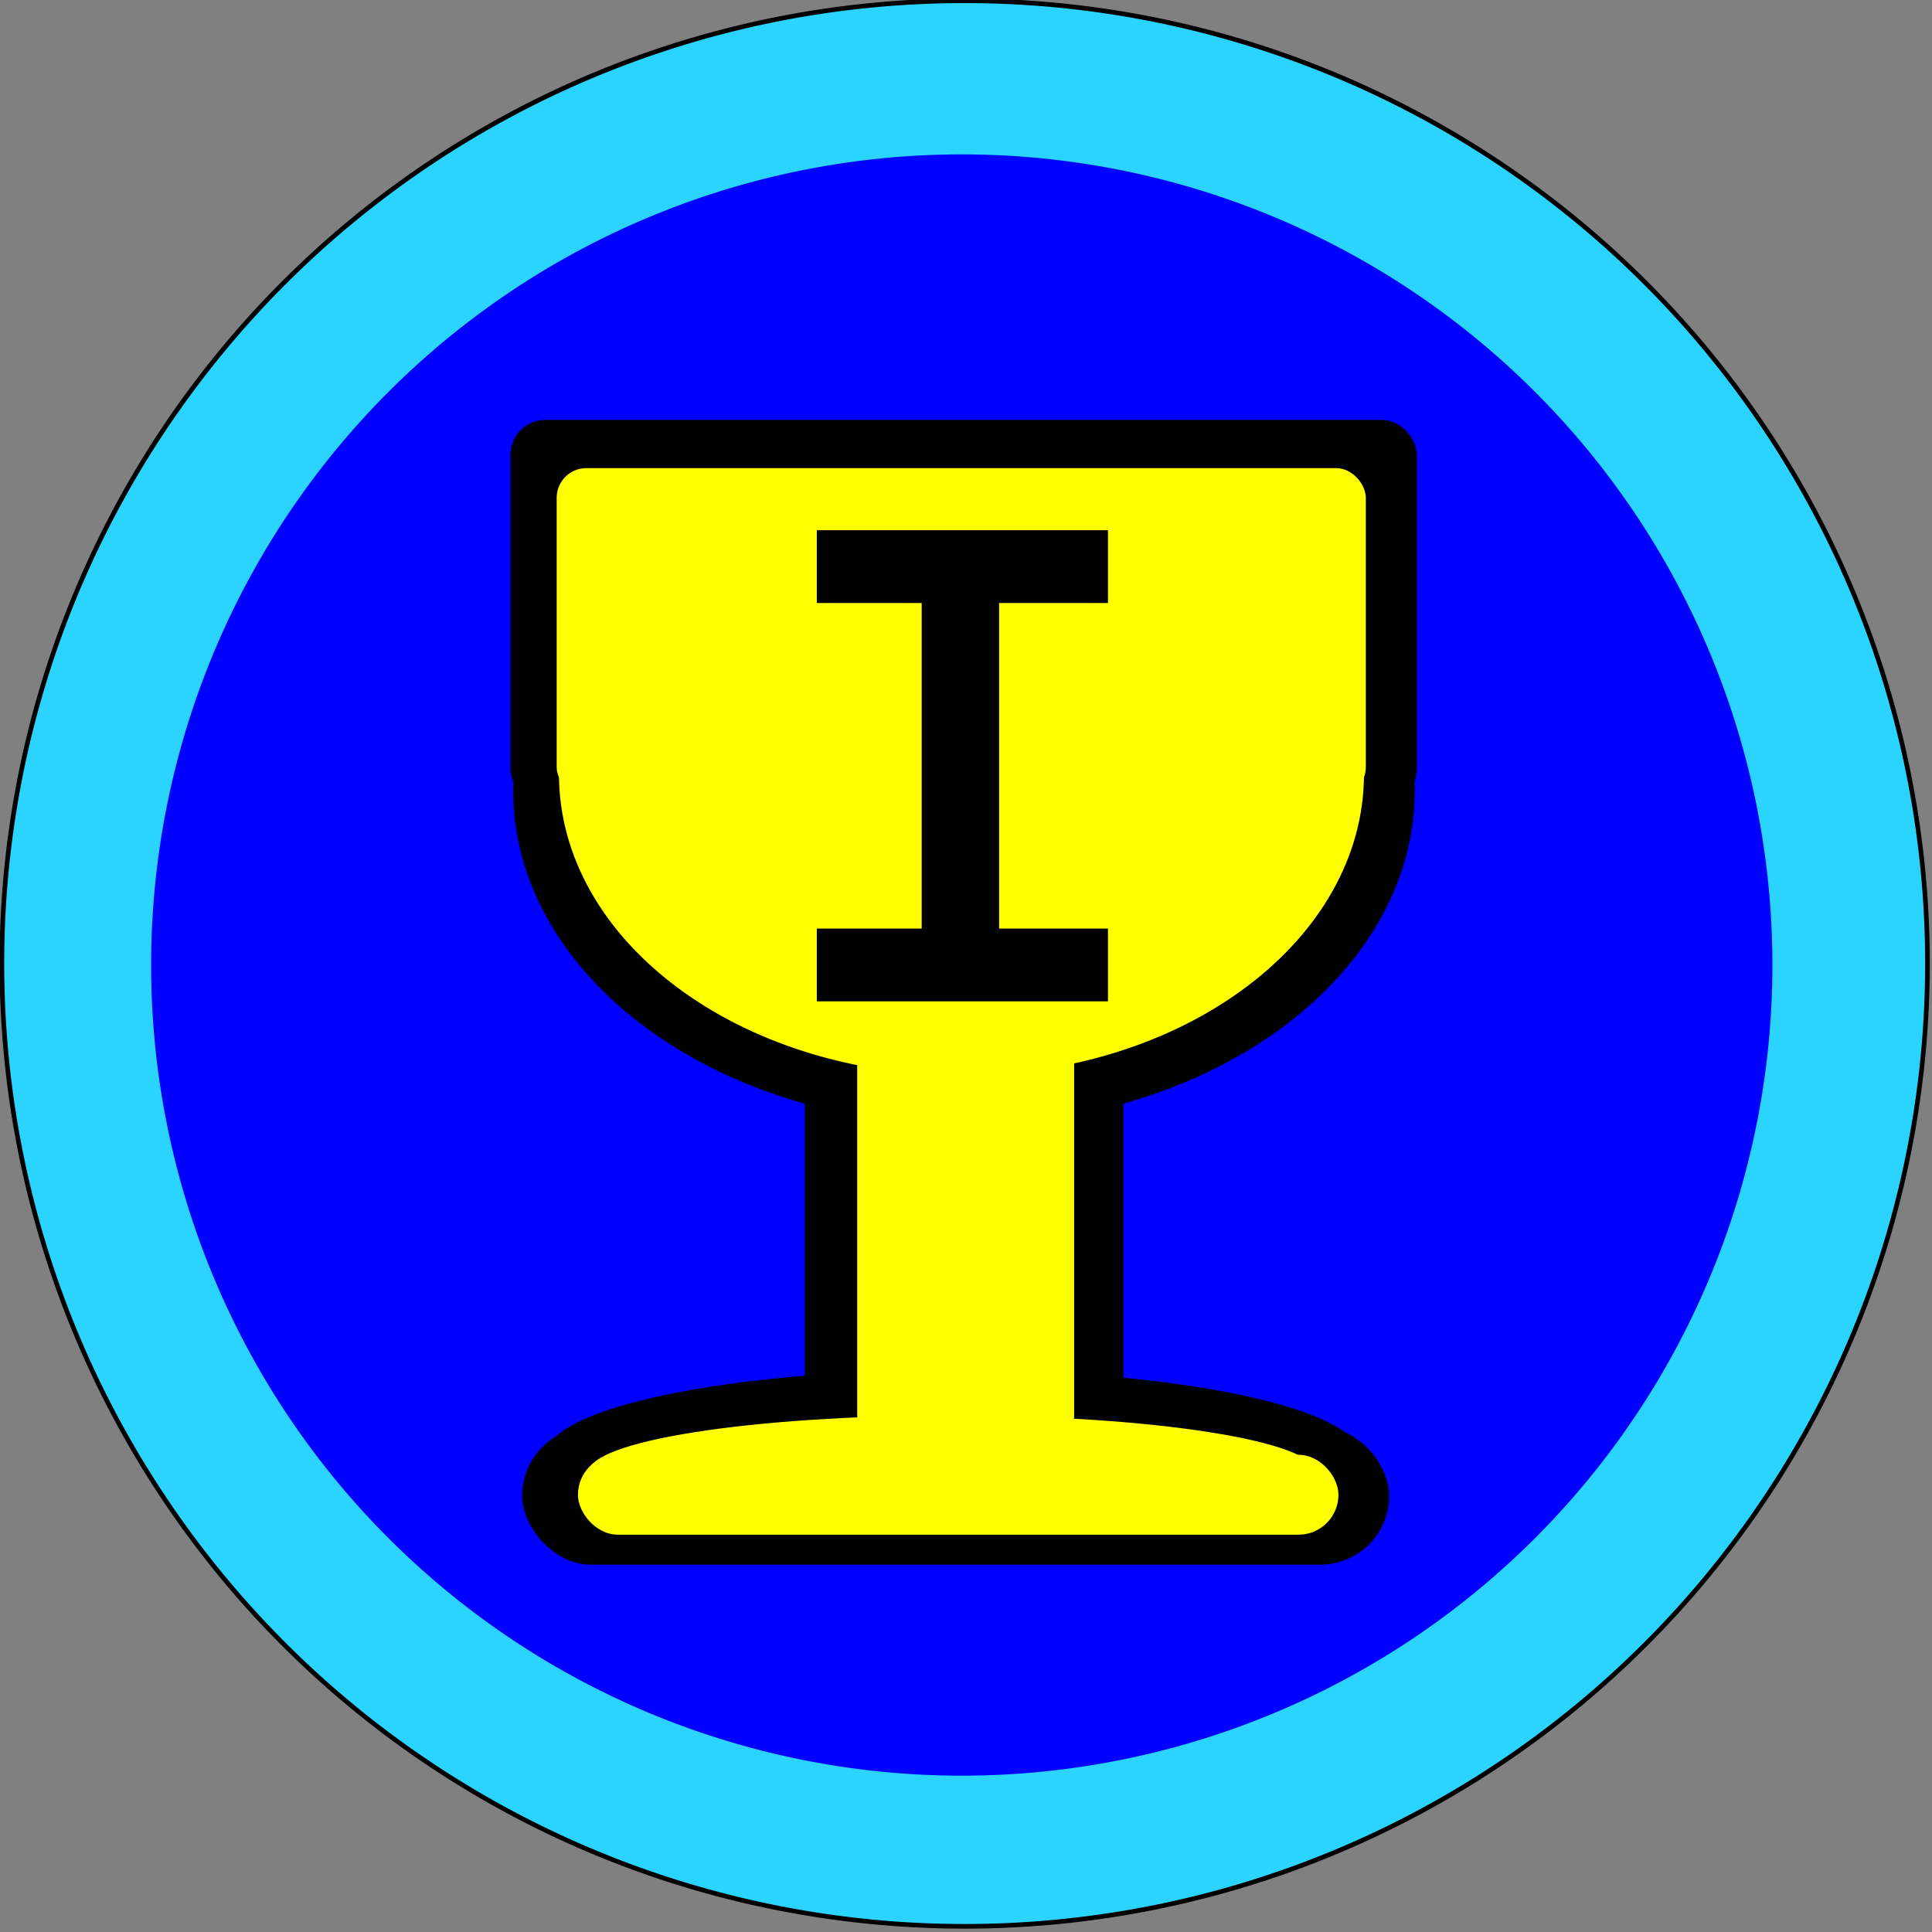 <?xml version="1.0" encoding="UTF-8" standalone="no"?>
<!-- Created with Inkscape (http://www.inkscape.org/) -->

<svg
   xmlns:dc="http://purl.org/dc/elements/1.1/"
   xmlns:cc="http://creativecommons.org/ns#"
   xmlns:rdf="http://www.w3.org/1999/02/22-rdf-syntax-ns#"
   xmlns:svg="http://www.w3.org/2000/svg"
   xmlns="http://www.w3.org/2000/svg"
   xmlns:sodipodi="http://sodipodi.sourceforge.net/DTD/sodipodi-0.dtd"
   xmlns:inkscape="http://www.inkscape.org/namespaces/inkscape"
   width="161.002"
   height="161.002"
   id="svg2"
   version="1.1"
   inkscape:version="0.48.4 r9939"
   sodipodi:docname="first.svg">
  <rect width="100%" height="100%" fill="#808080" stroke="none"/>
  <defs
     id="defs4">
    <inkscape:perspective
       sodipodi:type="inkscape:persp3d"
       inkscape:vp_x="0 : 526.18109 : 1"
       inkscape:vp_y="0 : 1000 : 0"
       inkscape:vp_z="744.09448 : 526.18109 : 1"
       inkscape:persp3d-origin="372.04724 : 350.78739 : 1"
       id="perspective2985" />
  </defs>
  <sodipodi:namedview
     id="base"
     pagecolor="#ffffff"
     bordercolor="#666666"
     borderopacity="1.0"
     inkscape:pageopacity="0.0"
     inkscape:pageshadow="2"
     inkscape:zoom="1.979899"
     inkscape:cx="196.93203"
     inkscape:cy="161.93354"
     inkscape:document-units="px"
     inkscape:current-layer="layer1"
     showgrid="false"
     inkscape:window-width="1536"
     inkscape:window-height="803"
     inkscape:window-x="-8"
     inkscape:window-y="-8"
     inkscape:window-maximized="1"
     fit-margin-top="0"
     fit-margin-left="0"
     fit-margin-right="0"
     fit-margin-bottom="0" />
  <g
     inkscape:label="Layer 1"
     inkscape:groupmode="layer"
     id="layer1"
     transform="translate(-178.068,-590.437)">
    <rect
       style="fill:none;stroke:none"
       id="rect2415"
       y="408.077"
       x="245.714"
       height="281.429"
       width="281.429" />
    <path
       sodipodi:type="arc"
       style="fill:#2ad4ff;fill-rule:evenodd;stroke:#000000;stroke-width:1px;stroke-linecap:butt;stroke-linejoin:miter;stroke-opacity:1"
       id="path3001"
       sodipodi:cx="316.42856"
       sodipodi:cy="564.50507"
       sodipodi:rx="207.85715"
       sodipodi:ry="207.85715"
       d="m 524.286,564.505 a 207.857,207.857 0 1 1 -415.714,0 207.857,207.857 0 1 1 415.714,0 z"
       transform="matrix(0.386,0,0,0.386,136.317,452.834)" />
    <path
       transform="matrix(0.325,0,0,0.325,155.376,487.393)"
       d="m 524.286,564.505 a 207.857,207.857 0 1 1 -415.714,0 207.857,207.857 0 1 1 415.714,0 z"
       sodipodi:ry="207.85715"
       sodipodi:rx="207.85715"
       sodipodi:cy="564.50507"
       sodipodi:cx="316.42856"
       id="path3003"
       style="fill:#0000ff;fill-rule:evenodd"
       sodipodi:type="arc" />
    <g
       id="g3273"
       transform="translate(-80.804,7.571)">
      <rect
         ry="2.661"
         y="650.736"
         x="325.932"
         height="52.818"
         width="26.561"
         id="rect3275"
         style="fill:#000000" />
      <path
         transform="matrix(2.167,0,0,2.261,-137.278,451.519)"
         d="m 235.113,111.739 c 0,1.743 -7.01,3.157 -15.657,3.157 -8.647,0 -15.657,-1.413 -15.657,-3.157 0,-1.743 7.01,-3.157 15.657,-3.157 8.647,0 15.657,1.413 15.657,3.157 z"
         sodipodi:ry="3.1567266"
         sodipodi:rx="15.657364"
         sodipodi:cy="111.73949"
         sodipodi:cx="219.45564"
         id="path3277"
         style="fill:#000000"
         sodipodi:type="arc" />
      <rect
         ry="5.748"
         y="701.762"
         x="302.394"
         height="11.496"
         width="72.243"
         id="rect3279"
         style="fill:#000000" />
      <path
         transform="matrix(2.156,0,0,1.674,-134.485,523.61)"
         d="m 237.133,74.743 c 0,9.205 -7.801,16.668 -17.425,16.668 -9.624,0 -17.425,-7.462 -17.425,-16.668 0,-9.205 7.801,-16.668 17.425,-16.668 9.624,0 17.425,7.462 17.425,16.668 z"
         sodipodi:ry="16.667517"
         sodipodi:rx="17.425131"
         sodipodi:cy="74.742653"
         sodipodi:cx="219.70818"
         id="path3281"
         style="fill:#000000"
         sodipodi:type="arc" />
      <rect
         ry="2.889"
         y="617.863"
         x="301.42"
         height="32.005"
         width="75.518"
         id="rect3283"
         style="fill:#000000" />
      <g
         id="g3285">
        <rect
           ry="2.587"
           y="652.075"
           x="330.306"
           height="51.349"
           width="18.078"
           id="rect3287"
           style="fill:#ffff00" />
        <path
           transform="matrix(1.935,0,0,1.506,-86.436,537.294)"
           d="m 235.113,111.739 c 0,1.743 -7.01,3.157 -15.657,3.157 -8.647,0 -15.657,-1.413 -15.657,-3.157 0,-1.743 7.01,-3.157 15.657,-3.157 8.647,0 15.657,1.413 15.657,3.157 z"
           sodipodi:ry="3.1567266"
           sodipodi:rx="15.657364"
           sodipodi:cy="111.73949"
           sodipodi:cx="219.45564"
           id="path3289"
           style="fill:#ffff00"
           sodipodi:type="arc" />
        <rect
           ry="3.329"
           y="704.102"
           x="307.035"
           height="6.658"
           width="63.376"
           id="rect3291"
           style="fill:#ffff00" />
        <path
           transform="matrix(1.925,0,0,1.506,-83.942,534.815)"
           d="m 237.133,74.743 c 0,9.205 -7.801,16.668 -17.425,16.668 -9.624,0 -17.425,-7.462 -17.425,-16.668 0,-9.205 7.801,-16.668 17.425,-16.668 9.624,0 17.425,7.462 17.425,16.668 z"
           sodipodi:ry="16.667517"
           sodipodi:rx="17.425131"
           sodipodi:cy="74.742653"
           sodipodi:cx="219.70818"
           id="path3293"
           style="fill:#ffff00"
           sodipodi:type="arc" />
        <rect
           ry="2.473"
           y="621.876"
           x="305.263"
           height="27.391"
           width="67.428"
           id="rect3295"
           style="fill:#ffff00" />
      </g>
    </g>
    <g
       id="g3816"
       transform="matrix(0.386,0,0,0.386,109.272,461.113)">
      <rect
         y="457.219"
         x="377.714"
         height="92.857"
         width="15.714"
         id="rect3042"
         style="fill:#000000;fill-rule:evenodd;stroke:#000000;stroke-width:1px;stroke-linecap:butt;stroke-linejoin:miter;stroke-opacity:1" />
      <rect
         y="449.505"
         x="354.571"
         height="15.714"
         width="62.857"
         id="rect3812"
         style="fill:#000000" />
      <rect
         style="fill:#000000"
         id="rect3814"
         width="62.857"
         height="15.714"
         x="354.571"
         y="535.505" />
    </g>
  </g>
</svg>
